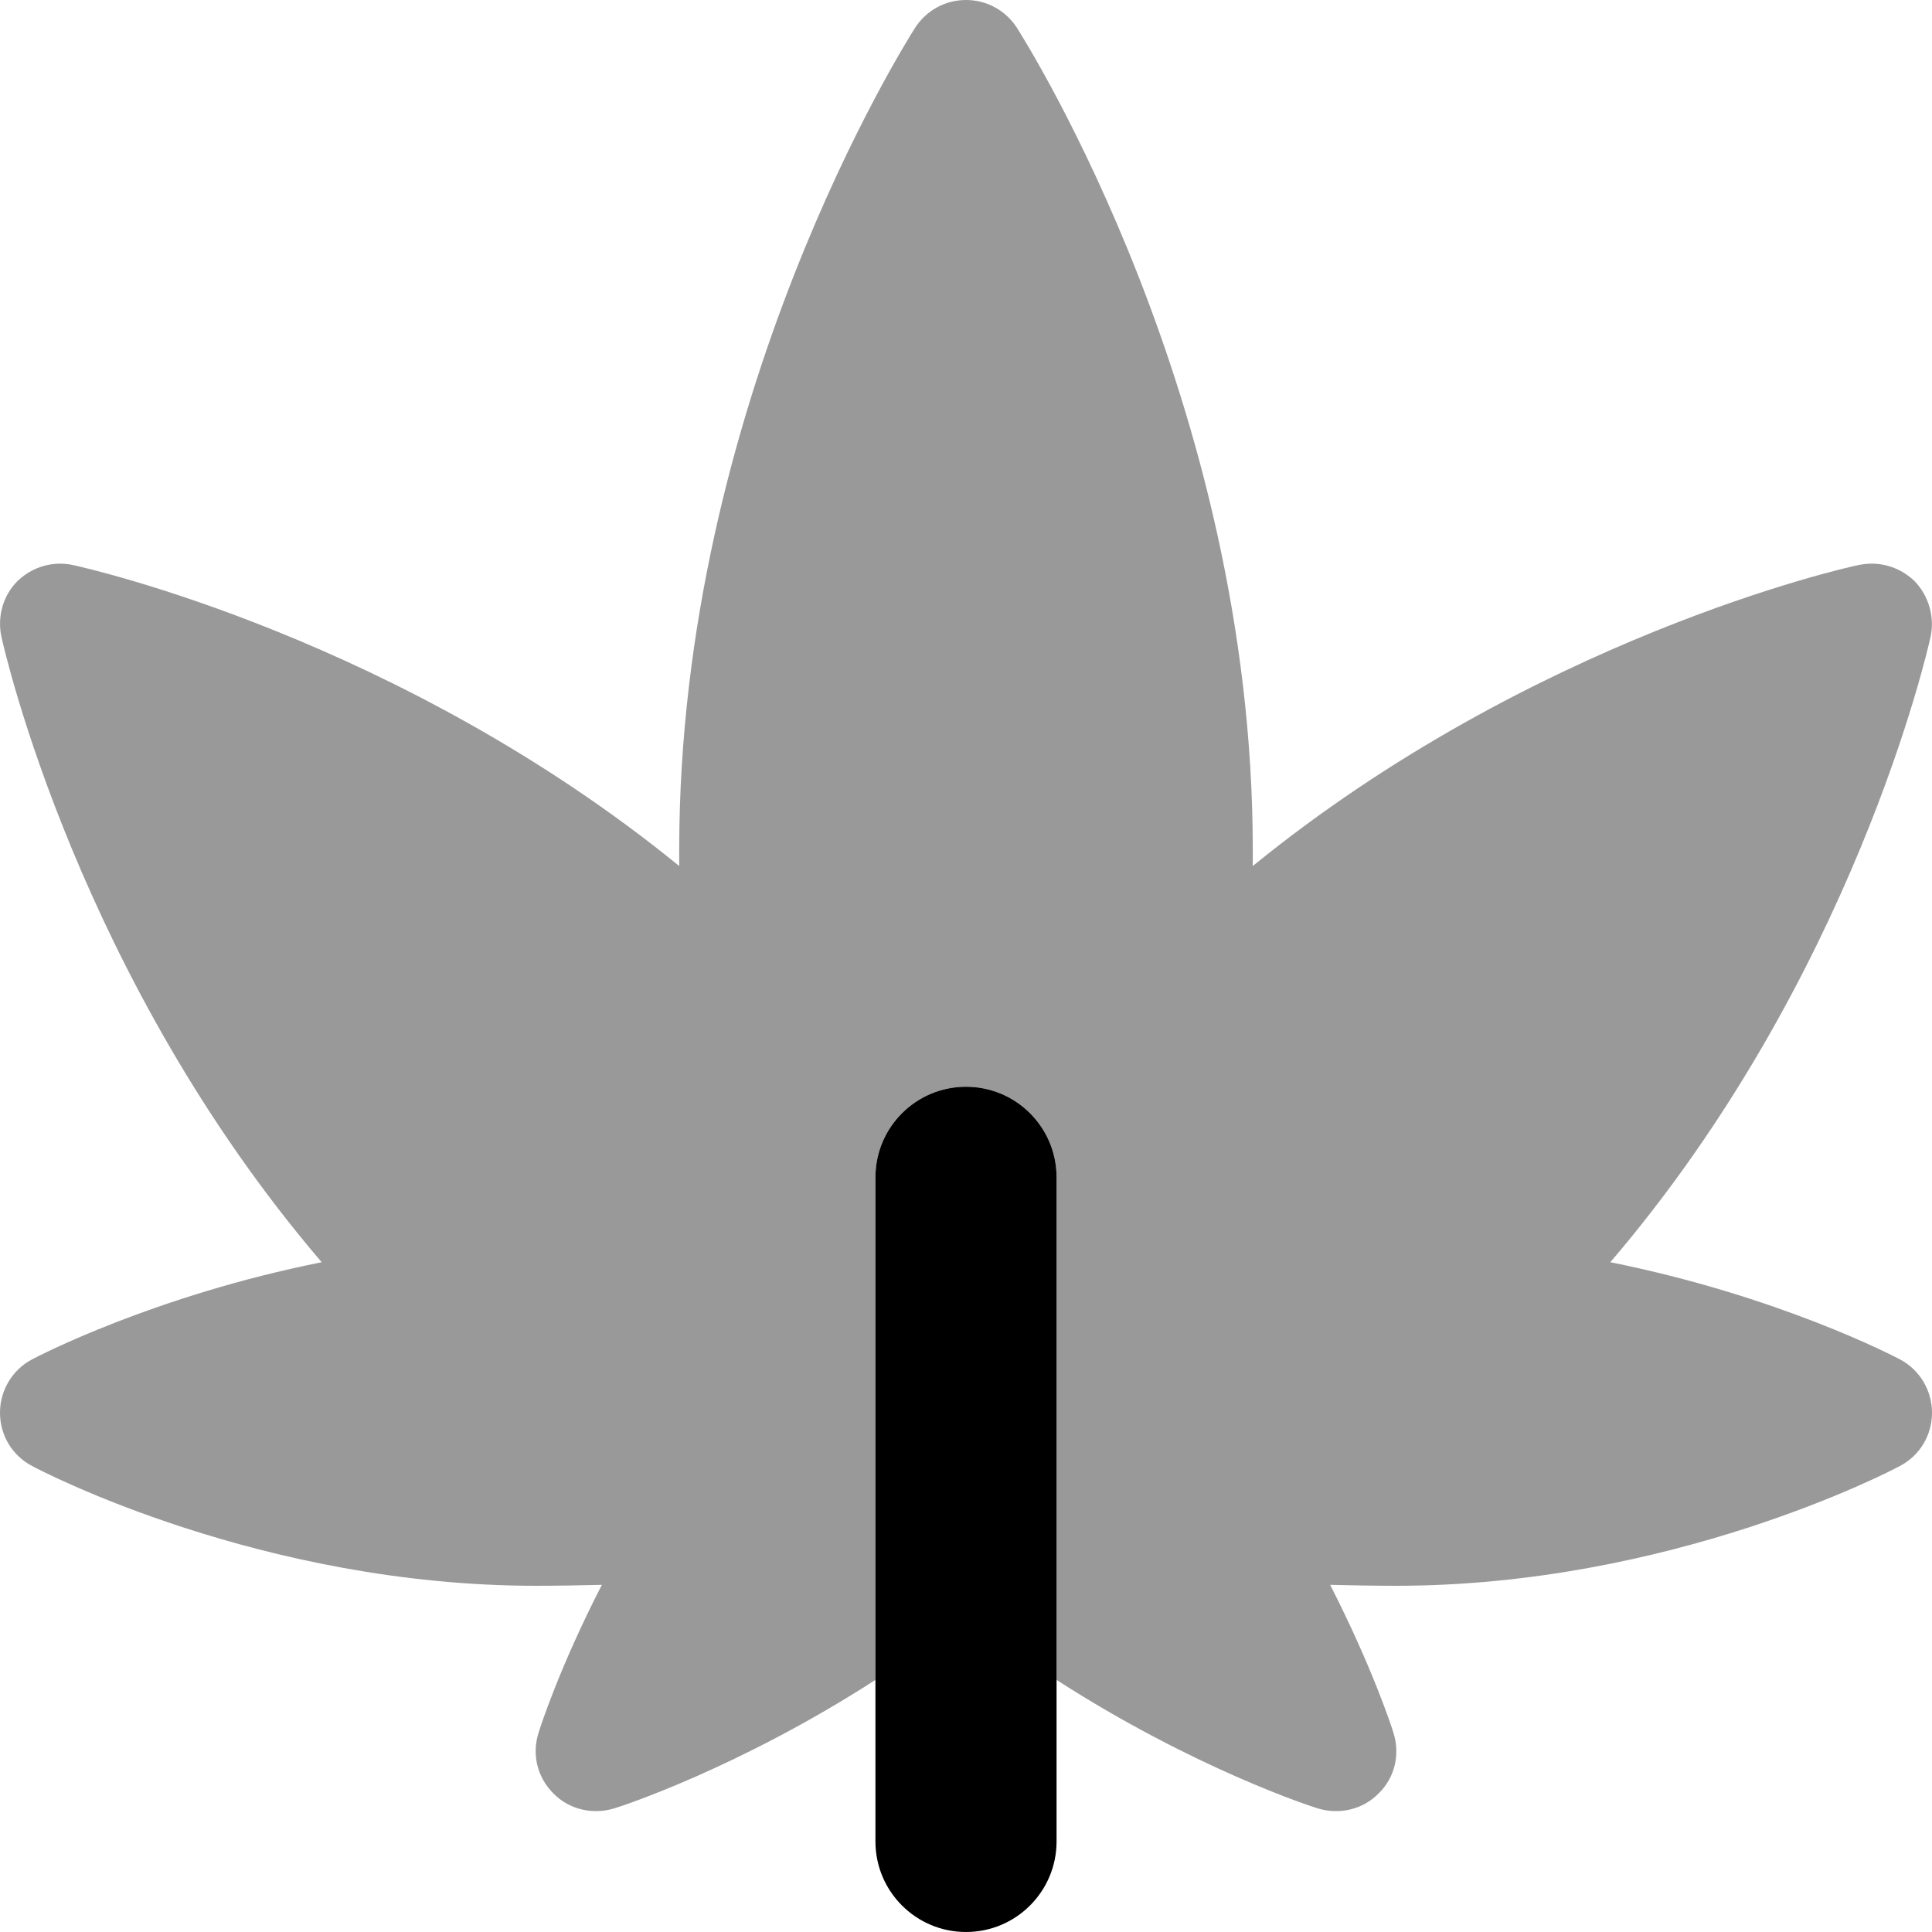 <svg xmlns="http://www.w3.org/2000/svg" viewBox="0 0 512 512"><!-- Font Awesome Pro 6.0.0-alpha2 by @fontawesome - https://fontawesome.com License - https://fontawesome.com/license (Commercial License) --><defs><style>.fa-secondary{opacity:.4}</style></defs><path d="M512 374.375C512 380.375 508.75 385.75 503.5 388.5C501 389.875 442.75 420.25 370 420.25C363.875 420.25 358 420.125 352.5 420C363.875 442.25 369 458.25 369.25 459.125C371.125 464.875 369.625 471.125 365.375 475.25C361.25 479.5 355 481 349.25 479.25C347.619 478.785 316.307 468.594 280 445.191V312C280 298.745 269.255 288 256 288H256C242.745 288 232 298.745 232 312V445.191C195.693 468.594 164.381 478.785 162.75 479.25C157 481 150.75 479.5 146.625 475.25C142.375 471 140.875 464.875 142.75 459.125C143 458.25 148.125 442.125 159.5 420C154 420.125 148.125 420.25 142 420.25C69.25 420.25 11 389.875 8.5 388.5C3.25 385.75 0 380.375 0 374.375C0 368.5 3.25 363 8.5 360.25C10.125 359.375 40.875 343.375 85.25 334.5C21 259.375 1.25 172.75 0.375 168.75C-0.75 163.5 0.75 157.875 4.625 154C7.75 151 11.75 149.375 16 149.375C17.125 149.375 18.25 149.5 19.375 149.75C23.375 150.625 106 169.25 180 229.5V225.125C180 106.25 240 11.375 242.5 7.375C245.5 2.75 250.5 0 256 0S266.5 2.75 269.5 7.375C272 11.375 332 106.25 332 225.125V229.5C406 169.25 488.625 150.5 492.5 149.75C493.75 149.5 494.875 149.375 496 149.375C500.25 149.375 504.25 151 507.375 154C511.125 157.875 512.75 163.5 511.625 168.75C510.75 172.75 491 259.375 426.75 334.5C471.125 343.375 501.875 359.375 503.5 360.25C508.75 363 512 368.5 512 374.375Z" class="fa-secondary"/><path d="M280 312V488C280 501.255 269.255 512 256 512H256C242.745 512 232 501.255 232 488V312C232 298.745 242.745 288 256 288H256C269.255 288 280 298.745 280 312Z" class="fa-primary"/></svg>